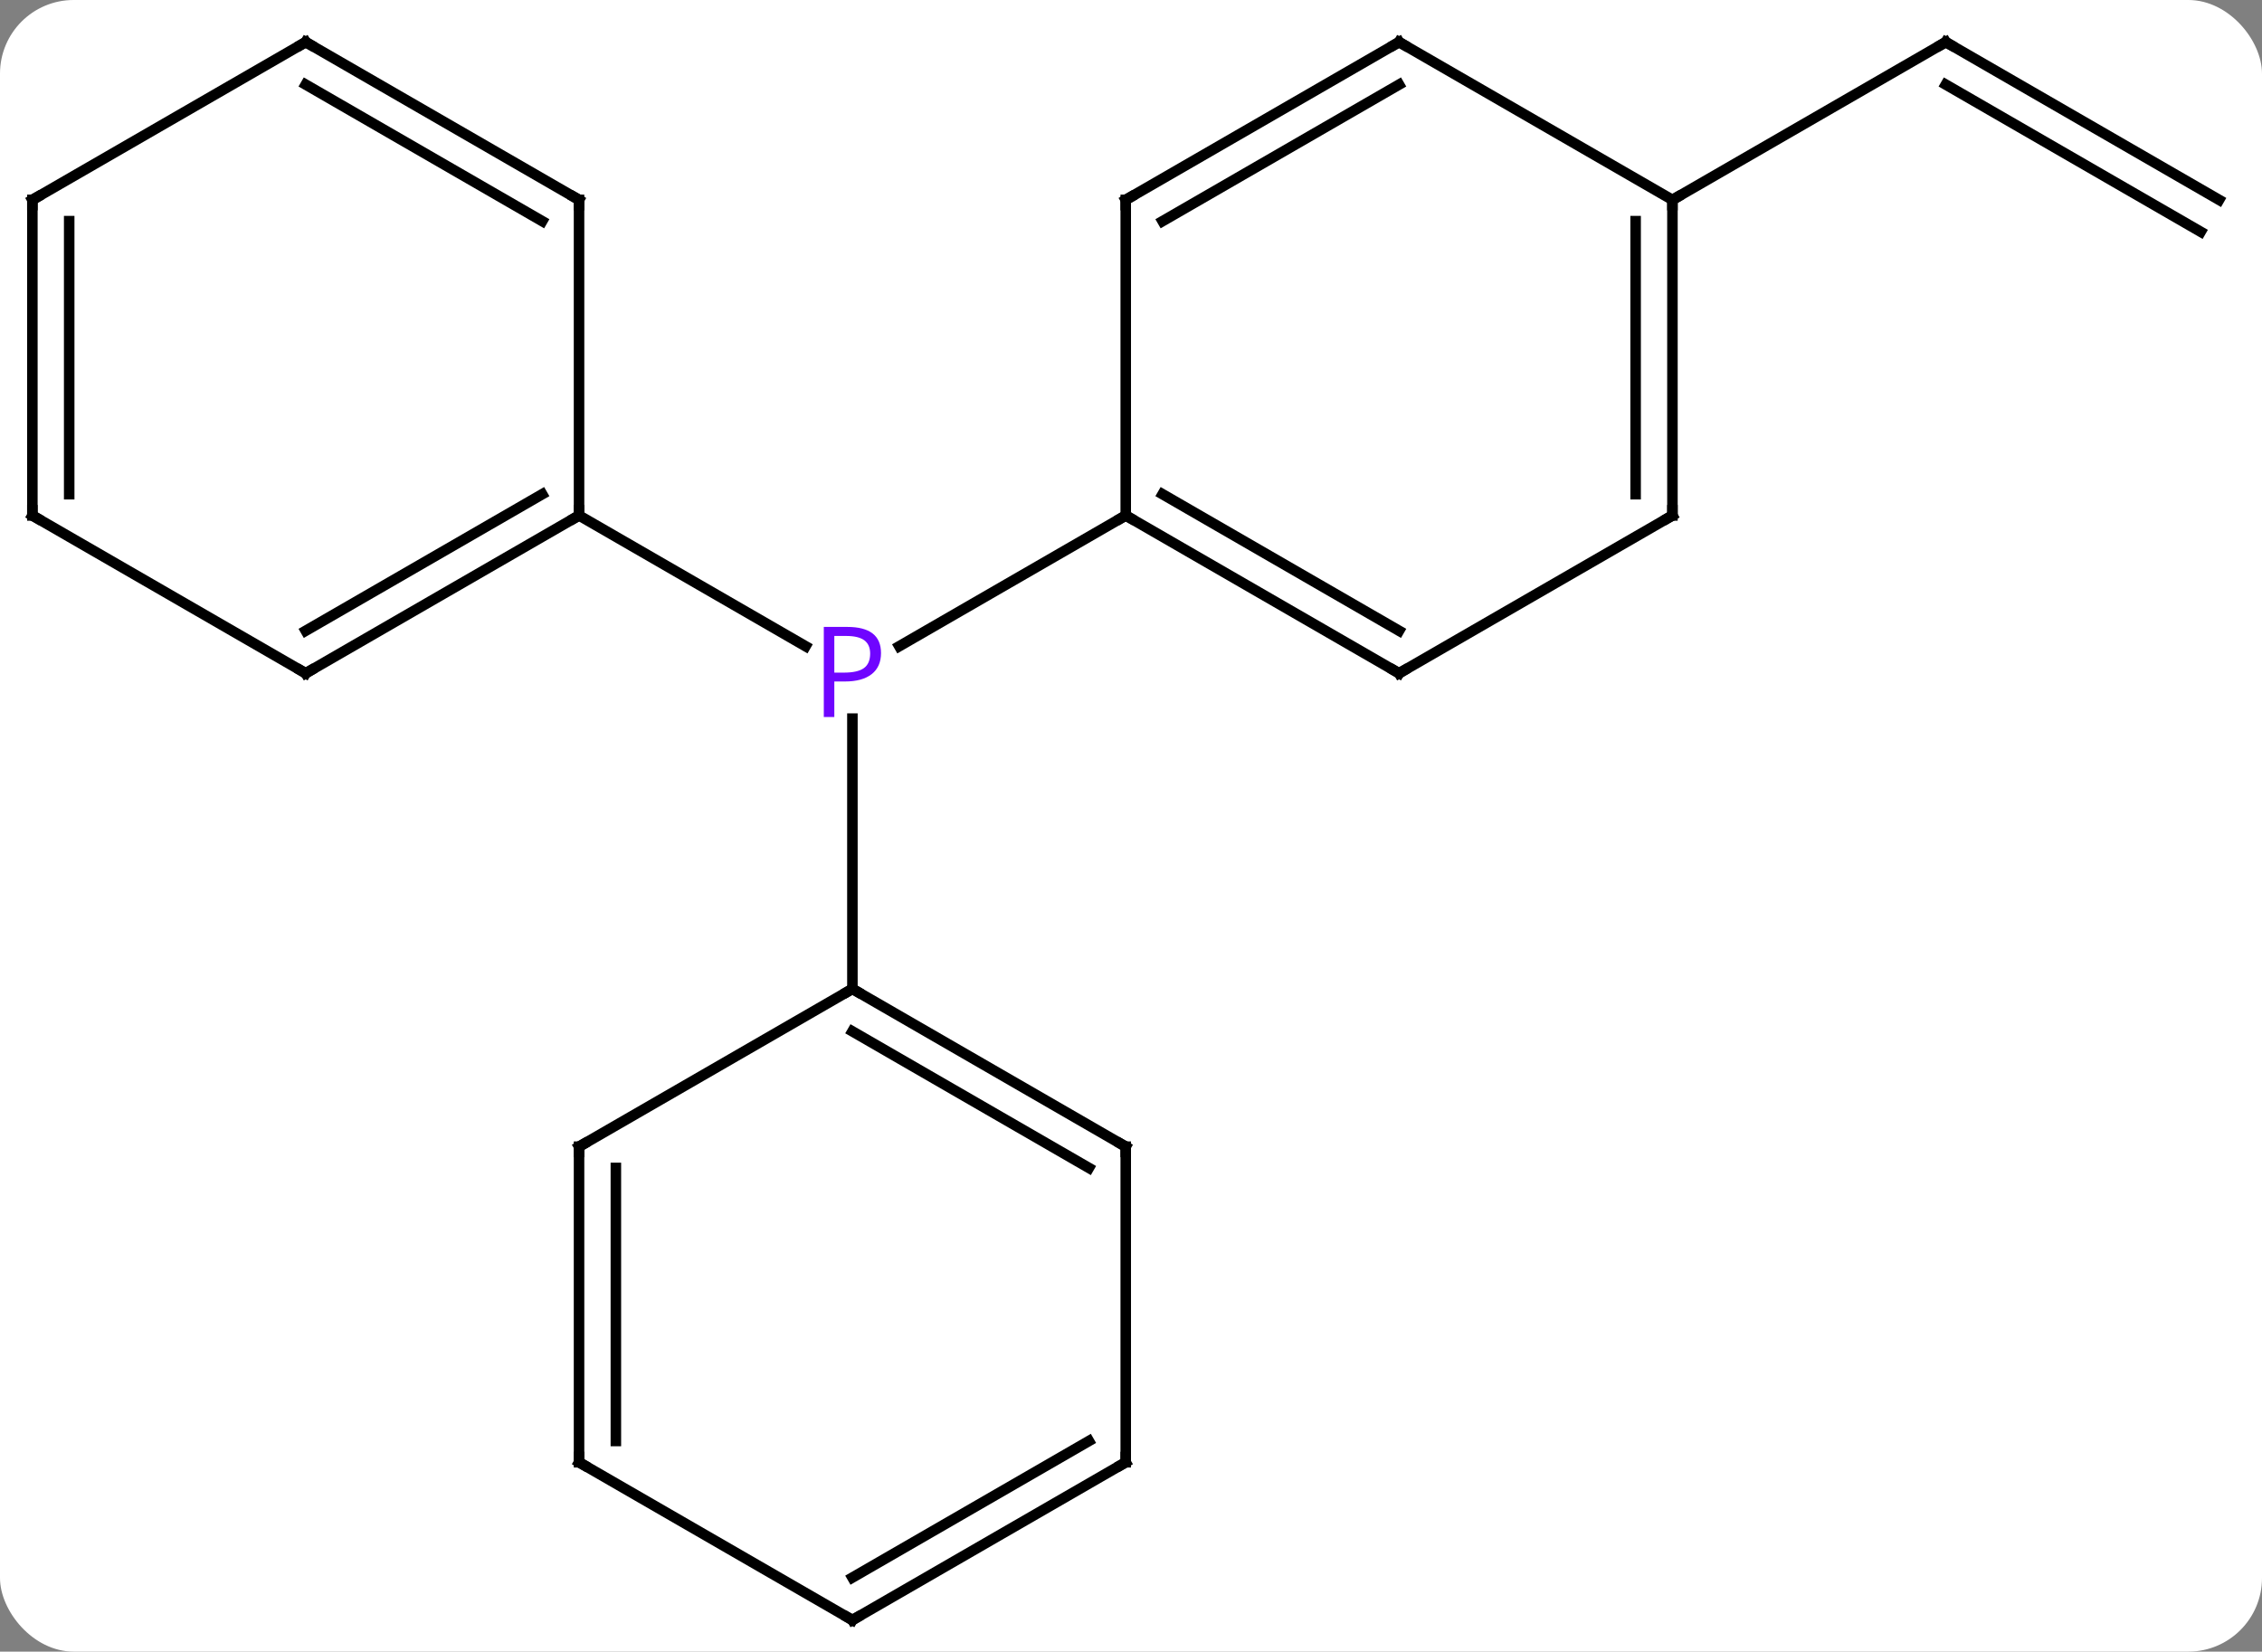<svg width="215" viewBox="0 0 215 157" style="fill-opacity:1; color-rendering:auto; color-interpolation:auto; text-rendering:auto; stroke:black; stroke-linecap:square; stroke-miterlimit:10; shape-rendering:auto; stroke-opacity:1; fill:black; stroke-dasharray:none; font-weight:normal; stroke-width:1; font-family:'Open Sans'; font-style:normal; stroke-linejoin:miter; font-size:12; stroke-dashoffset:0; image-rendering:auto;" height="157" class="cas-substance-image" xmlns:xlink="http://www.w3.org/1999/xlink" xmlns="http://www.w3.org/2000/svg"><rect x="0" y="0" width="215" height="157" fill="#808080" stroke="none"/><svg class="cas-substance-single-component"><rect y="0" x="0" width="215" stroke="none" ry="7" rx="7" height="157" fill="white" class="cas-substance-group"/><svg y="0" x="0" width="215" viewBox="0 0 215 157" style="fill:black;" height="157" class="cas-substance-single-component-image"><svg><g><g transform="translate(107,79)" style="text-rendering:geometricPrecision; color-rendering:optimizeQuality; color-interpolation:linearRGB; stroke-linecap:butt; image-rendering:optimizeQuality;"><line y2="-30" y1="-17.57" x2="0" x1="-21.529" style="fill:none;"/><line y2="15" y1="-10.69" x2="-25.98" x1="-25.98" style="fill:none;"/><line y2="-30" y1="-17.57" x2="-51.963" x1="-30.431" style="fill:none;"/><line y2="-60" y1="-75" x2="103.923" x1="77.943" style="fill:none;"/><line y2="-56.969" y1="-70.959" x2="102.173" x1="77.943" style="fill:none;"/><line y2="-60" y1="-75" x2="51.963" x1="77.943" style="fill:none;"/><line y2="-15" y1="-30" x2="25.98" x1="0" style="fill:none;"/><line y2="-19.041" y1="-32.021" x2="25.98" x1="3.5" style="fill:none;"/><line y2="-60" y1="-30" x2="0" x1="0" style="fill:none;"/><line y2="-30" y1="-15" x2="51.963" x1="25.98" style="fill:none;"/><line y2="-75" y1="-60" x2="25.98" x1="0" style="fill:none;"/><line y2="-70.959" y1="-57.979" x2="25.98" x1="3.5" style="fill:none;"/><line y2="-60" y1="-30" x2="51.963" x1="51.963" style="fill:none;"/><line y2="-57.979" y1="-32.021" x2="48.463" x1="48.463" style="fill:none;"/><line y2="-60" y1="-75" x2="51.963" x1="25.98" style="fill:none;"/><line y2="30" y1="15" x2="0" x1="-25.98" style="fill:none;"/><line y2="32.021" y1="19.041" x2="-3.5" x1="-25.98" style="fill:none;"/><line y2="30" y1="15" x2="-51.963" x1="-25.98" style="fill:none;"/><line y2="60" y1="30" x2="0" x1="0" style="fill:none;"/><line y2="60" y1="30" x2="-51.963" x1="-51.963" style="fill:none;"/><line y2="57.979" y1="32.021" x2="-48.463" x1="-48.463" style="fill:none;"/><line y2="75" y1="60" x2="-25.98" x1="0" style="fill:none;"/><line y2="70.959" y1="57.979" x2="-25.98" x1="-3.5" style="fill:none;"/><line y2="75" y1="60" x2="-25.98" x1="-51.963" style="fill:none;"/><line y2="-15" y1="-30" x2="-77.943" x1="-51.963" style="fill:none;"/><line y2="-19.041" y1="-32.021" x2="-77.943" x1="-55.463" style="fill:none;"/><line y2="-60" y1="-30" x2="-51.963" x1="-51.963" style="fill:none;"/><line y2="-30" y1="-15" x2="-103.923" x1="-77.943" style="fill:none;"/><line y2="-75" y1="-60" x2="-77.943" x1="-51.963" style="fill:none;"/><line y2="-70.959" y1="-57.979" x2="-77.943" x1="-55.463" style="fill:none;"/><line y2="-60" y1="-30" x2="-103.923" x1="-103.923" style="fill:none;"/><line y2="-57.979" y1="-32.021" x2="-100.423" x1="-100.423" style="fill:none;"/><line y2="-60" y1="-75" x2="-103.923" x1="-77.943" style="fill:none;"/></g><g transform="translate(107,79)" style="fill:rgb(111,5,255); text-rendering:geometricPrecision; color-rendering:optimizeQuality; image-rendering:optimizeQuality; font-family:'Open Sans'; stroke:rgb(111,5,255); color-interpolation:linearRGB;"><path style="stroke:none;" d="M-23.261 -16.922 Q-23.261 -15.609 -24.152 -14.914 Q-25.043 -14.219 -26.683 -14.219 L-27.699 -14.219 L-27.699 -10.844 L-28.699 -10.844 L-28.699 -19.406 L-26.464 -19.406 Q-23.261 -19.406 -23.261 -16.922 ZM-27.699 -15.062 L-26.793 -15.062 Q-25.48 -15.062 -24.886 -15.492 Q-24.293 -15.922 -24.293 -16.875 Q-24.293 -17.719 -24.847 -18.133 Q-25.402 -18.547 -26.589 -18.547 L-27.699 -18.547 L-27.699 -15.062 Z"/></g><g transform="translate(107,79)" style="stroke-linecap:butt; text-rendering:geometricPrecision; color-rendering:optimizeQuality; image-rendering:optimizeQuality; font-family:'Open Sans'; color-interpolation:linearRGB; stroke-miterlimit:5;"><path style="fill:none;" d="M78.376 -74.75 L77.943 -75 L77.51 -74.75"/><path style="fill:none;" d="M0.433 -29.75 L0 -30 L-0.433 -29.75"/><path style="fill:none;" d="M25.547 -15.25 L25.98 -15 L26.413 -15.25"/><path style="fill:none;" d="M-0 -59.5 L0 -60 L0.433 -60.25"/><path style="fill:none;" d="M51.53 -29.75 L51.963 -30 L51.963 -30.5"/><path style="fill:none;" d="M25.547 -74.75 L25.98 -75 L26.413 -74.75"/><path style="fill:none;" d="M51.963 -59.5 L51.963 -60 L52.396 -60.25"/><path style="fill:none;" d="M-25.547 15.25 L-25.98 15 L-26.413 15.25"/><path style="fill:none;" d="M-0.433 29.75 L0 30 L-0 30.5"/><path style="fill:none;" d="M-51.53 29.75 L-51.963 30 L-51.963 30.5"/><path style="fill:none;" d="M0 59.5 L0 60 L-0.433 60.25"/><path style="fill:none;" d="M-51.963 59.5 L-51.963 60 L-51.53 60.25"/><path style="fill:none;" d="M-25.547 74.75 L-25.98 75 L-26.413 74.75"/><path style="fill:none;" d="M-52.396 -29.75 L-51.963 -30 L-51.963 -30.5"/><path style="fill:none;" d="M-77.51 -15.25 L-77.943 -15 L-78.376 -15.25"/><path style="fill:none;" d="M-51.963 -59.5 L-51.963 -60 L-52.396 -60.25"/><path style="fill:none;" d="M-103.49 -29.75 L-103.923 -30 L-103.923 -30.5"/><path style="fill:none;" d="M-77.51 -74.75 L-77.943 -75 L-78.376 -74.75"/><path style="fill:none;" d="M-103.923 -59.5 L-103.923 -60 L-103.49 -60.25"/></g></g></svg></svg></svg></svg>